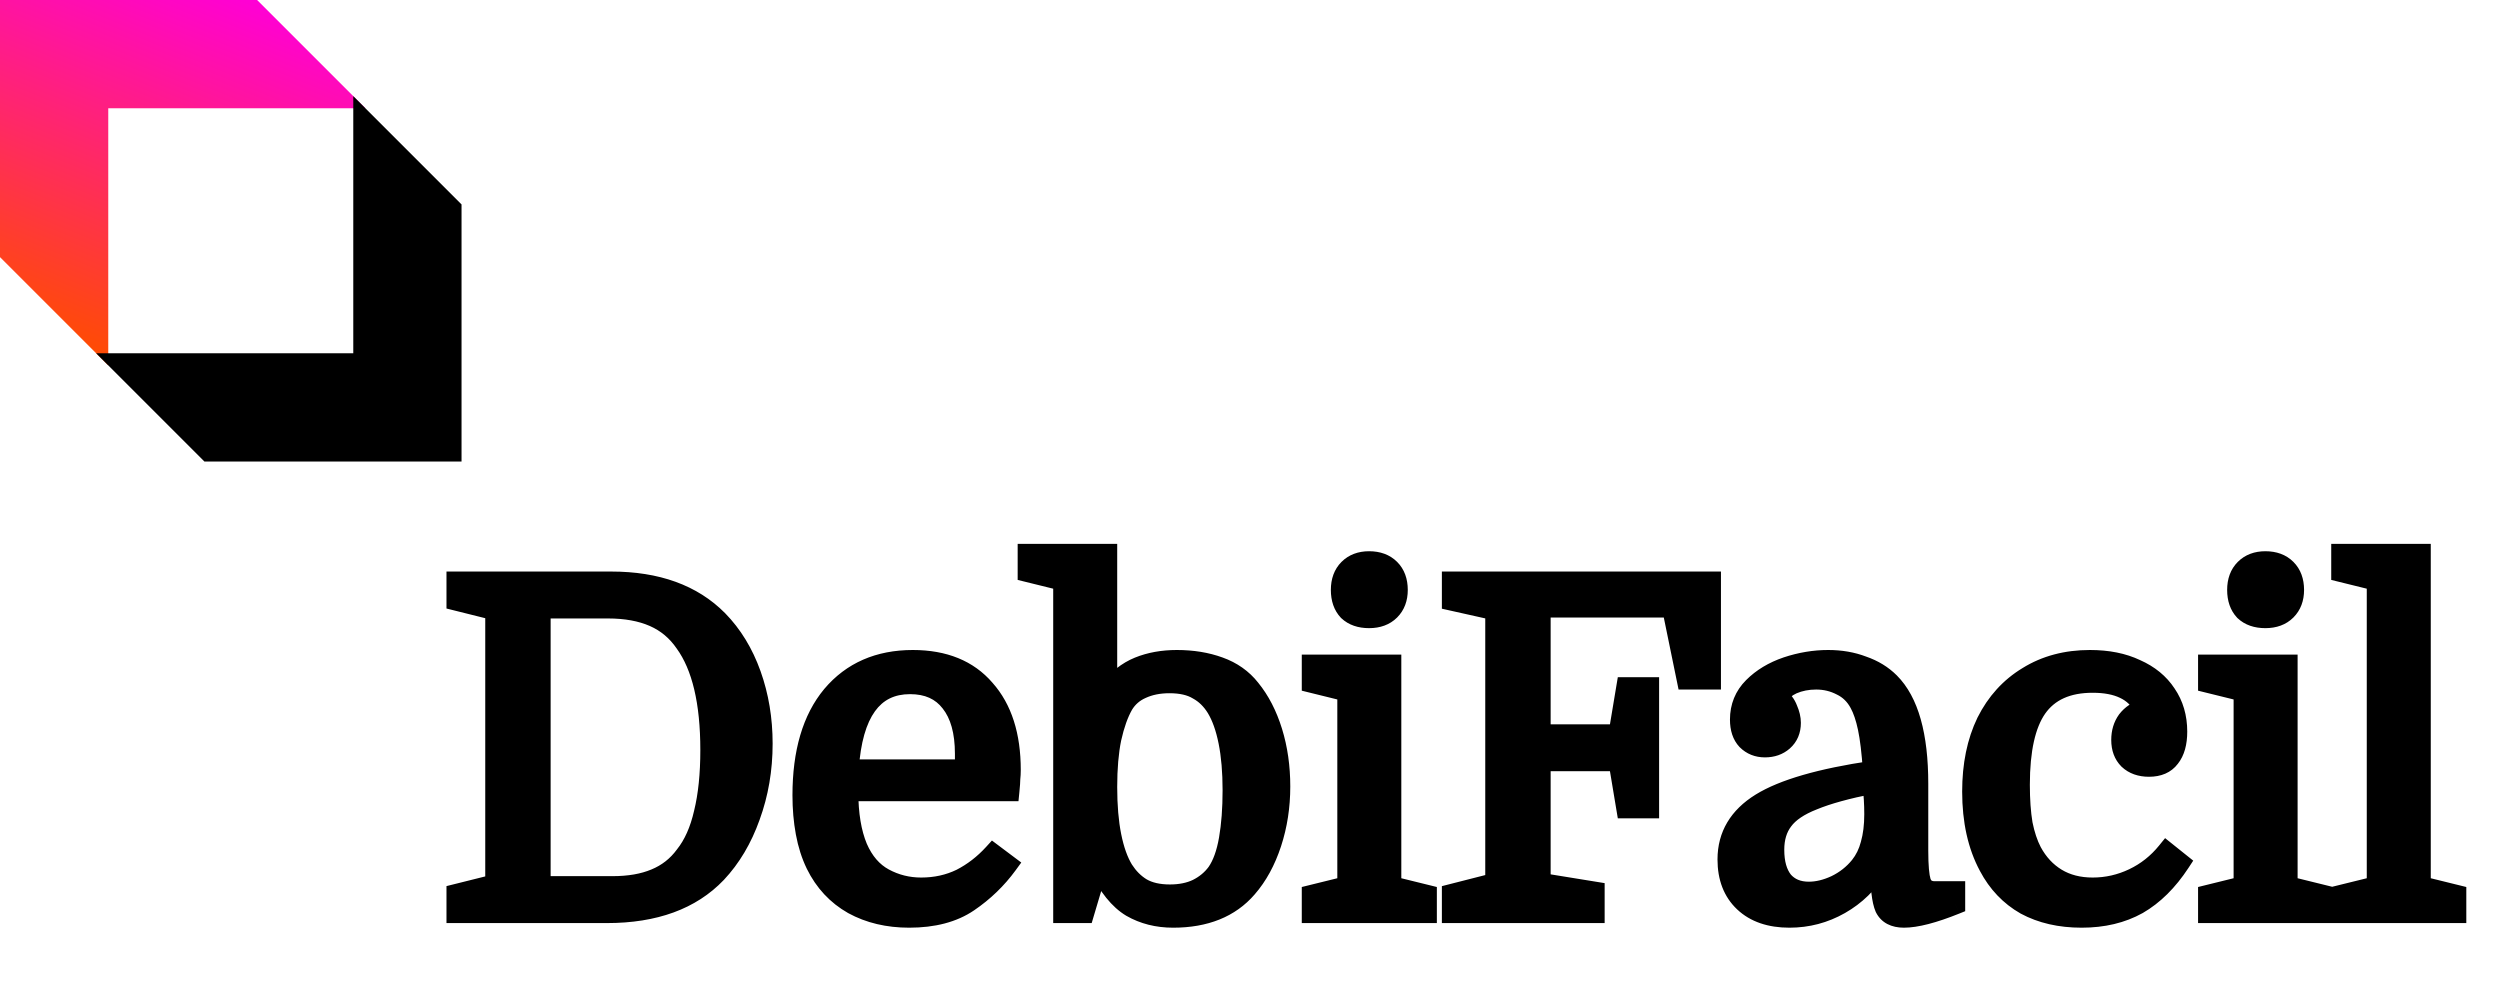 <svg width="260" height="103" viewBox="0 0 260 103" fill="none" xmlns="http://www.w3.org/2000/svg">
<g filter="url(#filter0_d_1_162)">
<path d="M56.266 88.12H63.706C65.434 88.12 66.906 87.864 68.122 87.352C69.37 86.84 70.394 86.04 71.194 84.952C72.09 83.832 72.746 82.36 73.162 80.536C73.61 78.712 73.834 76.536 73.834 74.008C73.834 69.016 72.954 65.304 71.194 62.872C70.362 61.656 69.29 60.76 67.978 60.184C66.666 59.608 65.082 59.32 63.226 59.32H56.266V88.12ZM47.434 56.44H63.562C68.33 56.44 72.042 57.784 74.698 60.472C76.202 62.008 77.354 63.896 78.154 66.136C78.954 68.376 79.354 70.776 79.354 73.336C79.354 76.024 78.922 78.552 78.058 80.92C77.226 83.256 76.058 85.224 74.554 86.824C71.898 89.608 68.09 91 63.13 91H47.434V88.936L51.466 87.928V59.512L47.434 58.504V56.44ZM105.016 78.328H88.264C88.264 80.664 88.584 82.6 89.224 84.136C89.864 85.608 90.776 86.664 91.96 87.304C93.144 87.944 94.424 88.264 95.8 88.264C97.304 88.264 98.68 87.96 99.928 87.352C101.176 86.712 102.296 85.848 103.288 84.76L104.824 85.912C103.704 87.448 102.344 88.76 100.744 89.848C99.144 90.936 97.08 91.48 94.552 91.48C92.344 91.48 90.392 91.016 88.696 90.088C87 89.128 85.704 87.736 84.808 85.912C84.328 84.92 83.976 83.816 83.752 82.6C83.528 81.384 83.416 80.088 83.416 78.712C83.416 74.232 84.44 70.76 86.488 68.296C88.568 65.832 91.384 64.6 94.936 64.6C98.2 64.6 100.712 65.624 102.472 67.672C104.264 69.688 105.16 72.488 105.16 76.072C105.16 76.392 105.144 76.696 105.112 76.984C105.112 77.24 105.08 77.688 105.016 78.328ZM94.648 67.192C90.808 67.192 88.696 70.12 88.312 75.976H100.312V74.392C100.312 72.088 99.816 70.312 98.824 69.064C97.864 67.816 96.472 67.192 94.648 67.192ZM133.189 77.8C133.189 79.88 132.885 81.848 132.277 83.704C131.669 85.56 130.821 87.112 129.733 88.36C127.941 90.44 125.365 91.48 122.005 91.48C120.373 91.48 118.917 91.112 117.637 90.376C116.357 89.608 115.221 88.2 114.229 86.152L112.789 91H110.533V56.44L106.837 55.528V53.56H115.189V67.864C116.149 66.648 117.221 65.8 118.405 65.32C119.589 64.84 120.917 64.6 122.389 64.6C124.021 64.6 125.493 64.84 126.805 65.32C128.149 65.8 129.237 66.568 130.069 67.624C131.061 68.84 131.829 70.328 132.373 72.088C132.917 73.848 133.189 75.752 133.189 77.8ZM115.189 77.848C115.189 79.8 115.333 81.496 115.621 82.936C115.909 84.376 116.325 85.544 116.869 86.44C117.381 87.24 118.005 87.864 118.741 88.312C119.509 88.76 120.485 88.984 121.669 88.984C122.757 88.984 123.701 88.792 124.501 88.408C125.333 87.992 126.005 87.432 126.517 86.728C127.093 85.896 127.509 84.744 127.765 83.272C128.021 81.8 128.149 80.104 128.149 78.184C128.149 76.264 128.005 74.584 127.717 73.144C127.429 71.704 127.013 70.536 126.469 69.64C125.957 68.808 125.317 68.184 124.549 67.768C123.813 67.32 122.837 67.096 121.621 67.096C120.533 67.096 119.573 67.288 118.741 67.672C117.941 68.024 117.317 68.568 116.869 69.304C116.357 70.2 115.941 71.368 115.621 72.808C115.333 74.216 115.189 75.896 115.189 77.848ZM140.081 67.96L136.385 67.048V65.08H144.737V88.12L148.433 89.032V91H136.385V89.032L140.081 88.12V67.96ZM139.409 57.352C139.409 56.424 139.681 55.688 140.225 55.144C140.769 54.6 141.489 54.328 142.385 54.328C143.313 54.328 144.049 54.6 144.593 55.144C145.137 55.688 145.409 56.424 145.409 57.352C145.409 58.248 145.137 58.968 144.593 59.512C144.049 60.056 143.313 60.328 142.385 60.328C141.457 60.328 140.721 60.072 140.177 59.56C139.665 59.016 139.409 58.28 139.409 57.352ZM171.547 80.104H169.099L168.283 75.208H160.267V87.784L165.883 88.696V91H150.955V88.936L155.467 87.784V59.512L150.955 58.504V56.44H177.979V66.712H175.387L173.851 59.224H160.267V72.328H168.283L169.099 67.432H171.547V80.104ZM179.62 85.384C179.62 82.888 180.788 80.92 183.124 79.48C185.46 78.04 189.332 76.92 194.74 76.12C194.612 74.232 194.436 72.76 194.212 71.704C193.988 70.648 193.7 69.8 193.348 69.16C192.9 68.328 192.276 67.72 191.476 67.336C190.676 66.92 189.812 66.712 188.884 66.712C187.988 66.712 187.172 66.872 186.436 67.192C185.732 67.512 185.252 67.944 184.996 68.488C185.444 68.808 185.764 69.224 185.956 69.736C186.18 70.248 186.292 70.728 186.292 71.176C186.292 71.976 186.02 72.616 185.476 73.096C184.964 73.544 184.324 73.768 183.556 73.768C182.788 73.768 182.148 73.512 181.636 73C181.156 72.488 180.916 71.768 180.916 70.84C180.916 69.496 181.38 68.36 182.308 67.432C183.236 66.504 184.404 65.8 185.812 65.32C187.252 64.84 188.692 64.6 190.132 64.6C191.444 64.6 192.644 64.808 193.732 65.224C194.852 65.608 195.796 66.184 196.564 66.952C198.548 68.936 199.54 72.456 199.54 77.512V84.472C199.54 86.04 199.636 87.128 199.828 87.736C200.052 88.344 200.516 88.648 201.22 88.648H203.38V90.088C201.076 91.016 199.284 91.48 198.004 91.48C197.012 91.48 196.34 91.128 195.988 90.424C195.668 89.688 195.508 88.296 195.508 86.248H195.316C194.324 87.88 193.012 89.16 191.38 90.088C189.748 91.016 187.988 91.48 186.1 91.48C184.084 91.48 182.5 90.936 181.348 89.848C180.196 88.76 179.62 87.272 179.62 85.384ZM188.116 88.696C189.012 88.696 189.94 88.472 190.9 88.024C191.892 87.544 192.724 86.888 193.396 86.056C193.908 85.416 194.276 84.664 194.5 83.8C194.756 82.904 194.884 81.864 194.884 80.68C194.884 80.136 194.868 79.608 194.836 79.096C194.804 78.552 194.756 78.04 194.692 77.56C192.1 78.072 190.068 78.632 188.596 79.24C187.124 79.816 186.084 80.52 185.476 81.352C184.868 82.152 184.564 83.16 184.564 84.376C184.564 85.752 184.868 86.824 185.476 87.592C186.116 88.328 186.996 88.696 188.116 88.696ZM217.353 64.6C219.209 64.6 220.809 64.92 222.153 65.56C223.529 66.168 224.585 67.032 225.321 68.152C226.089 69.272 226.473 70.584 226.473 72.088C226.473 73.272 226.217 74.184 225.705 74.824C225.225 75.464 224.489 75.784 223.497 75.784C222.601 75.784 221.881 75.528 221.337 75.016C220.825 74.504 220.569 73.816 220.569 72.952C220.569 72.152 220.777 71.464 221.193 70.888C221.641 70.312 222.233 69.912 222.969 69.688C222.489 68.76 221.801 68.088 220.905 67.672C220.041 67.256 218.953 67.048 217.641 67.048C215.017 67.048 213.097 67.912 211.881 69.64C210.697 71.336 210.105 73.992 210.105 77.608C210.105 79.176 210.201 80.536 210.393 81.688C210.617 82.808 210.937 83.768 211.353 84.568C211.993 85.752 212.841 86.664 213.897 87.304C214.953 87.944 216.201 88.264 217.641 88.264C219.113 88.264 220.521 87.944 221.865 87.304C223.209 86.664 224.361 85.752 225.321 84.568L226.761 85.72C225.481 87.672 224.009 89.128 222.345 90.088C220.681 91.016 218.729 91.48 216.489 91.48C214.249 91.48 212.297 91.032 210.633 90.136C209.001 89.208 207.721 87.864 206.793 86.104C205.641 83.96 205.065 81.368 205.065 78.328C205.065 75.544 205.561 73.128 206.553 71.08C207.577 69.032 209.017 67.448 210.873 66.328C212.729 65.176 214.889 64.6 217.353 64.6ZM233.295 67.96L229.599 67.048V65.08H237.951V88.12L241.647 89.032V91H229.599V89.032L233.295 88.12V67.96ZM232.623 57.352C232.623 56.424 232.895 55.688 233.439 55.144C233.983 54.6 234.703 54.328 235.599 54.328C236.527 54.328 237.263 54.6 237.807 55.144C238.351 55.688 238.623 56.424 238.623 57.352C238.623 58.248 238.351 58.968 237.807 59.512C237.263 60.056 236.527 60.328 235.599 60.328C234.671 60.328 233.935 60.072 233.391 59.56C232.879 59.016 232.623 58.28 232.623 57.352ZM247.144 88.12V56.44L243.448 55.528V53.56H251.8V88.12L255.496 89.032V91H243.448V89.032L247.144 88.12Z" fill="black"/>
<path d="M56.266 88.12H55.266V89.12H56.266V88.12ZM68.122 87.352L67.742 86.427L67.734 86.43L68.122 87.352ZM71.194 84.952L70.413 84.327L70.4 84.343L70.388 84.36L71.194 84.952ZM73.162 80.536L72.191 80.297L72.189 80.305L72.187 80.314L73.162 80.536ZM71.194 62.872L70.369 63.437L70.376 63.448L70.384 63.458L71.194 62.872ZM67.978 60.184L67.576 61.1L67.978 60.184ZM56.266 59.32V58.32H55.266V59.32H56.266ZM47.434 56.44V55.44H46.434V56.44H47.434ZM74.698 60.472L75.412 59.772L75.409 59.769L74.698 60.472ZM78.154 66.136L77.212 66.472L78.154 66.136ZM78.058 80.92L77.118 80.577L77.116 80.585L78.058 80.92ZM74.554 86.824L75.278 87.514L75.283 87.509L74.554 86.824ZM47.434 91H46.434V92H47.434V91ZM47.434 88.936L47.191 87.966L46.434 88.155V88.936H47.434ZM51.466 87.928L51.709 88.898L52.466 88.709V87.928H51.466ZM51.466 59.512H52.466V58.731L51.709 58.542L51.466 59.512ZM47.434 58.504H46.434V59.285L47.191 59.474L47.434 58.504ZM56.266 89.12H63.706V87.12H56.266V89.12ZM63.706 89.12C65.528 89.12 67.14 88.851 68.51 88.274L67.734 86.43C66.672 86.877 65.34 87.12 63.706 87.12V89.12ZM68.502 88.277C69.92 87.695 71.091 86.78 72 85.544L70.388 84.36C69.697 85.3 68.82 85.985 67.742 86.427L68.502 88.277ZM71.975 85.577C72.989 84.309 73.697 82.686 74.137 80.758L72.187 80.314C71.795 82.034 71.191 83.355 70.413 84.327L71.975 85.577ZM74.133 80.775C74.606 78.851 74.834 76.591 74.834 74.008H72.834C72.834 76.481 72.614 78.573 72.191 80.297L74.133 80.775ZM74.834 74.008C74.834 68.932 73.945 64.968 72.004 62.286L70.384 63.458C71.963 65.64 72.834 69.1 72.834 74.008H74.834ZM72.019 62.307C71.085 60.942 69.868 59.922 68.38 59.268L67.576 61.1C68.712 61.598 69.639 62.37 70.369 63.437L72.019 62.307ZM68.38 59.268C66.91 58.623 65.181 58.32 63.226 58.32V60.32C64.983 60.32 66.422 60.593 67.576 61.1L68.38 59.268ZM63.226 58.32H56.266V60.32H63.226V58.32ZM55.266 59.32V88.12H57.266V59.32H55.266ZM47.434 57.44H63.562V55.44H47.434V57.44ZM63.562 57.44C68.136 57.44 71.565 58.724 73.987 61.175L75.409 59.769C72.519 56.844 68.523 55.44 63.562 55.44V57.44ZM73.984 61.172C75.376 62.594 76.456 64.354 77.212 66.472L79.096 65.8C78.252 63.438 77.028 61.422 75.412 59.772L73.984 61.172ZM77.212 66.472C77.971 68.596 78.354 70.882 78.354 73.336H80.354C80.354 70.67 79.937 68.156 79.096 65.8L77.212 66.472ZM78.354 73.336C78.354 75.915 77.94 78.326 77.119 80.577L78.997 81.263C79.904 78.778 80.354 76.133 80.354 73.336H78.354ZM77.116 80.585C76.324 82.807 75.223 84.652 73.825 86.139L75.283 87.509C76.893 85.796 78.128 83.705 79 81.255L77.116 80.585ZM73.831 86.134C71.414 88.667 67.9 90 63.13 90V92C68.28 92 72.382 90.549 75.278 87.514L73.831 86.134ZM63.13 90H47.434V92H63.13V90ZM48.434 91V88.936H46.434V91H48.434ZM47.676 89.906L51.709 88.898L51.224 86.958L47.191 87.966L47.676 89.906ZM52.466 87.928V59.512H50.466V87.928H52.466ZM51.709 58.542L47.676 57.534L47.191 59.474L51.224 60.482L51.709 58.542ZM48.434 58.504V56.44H46.434V58.504H48.434ZM105.016 78.328V79.328H105.921L106.011 78.427L105.016 78.328ZM88.264 78.328V77.328H87.264V78.328H88.264ZM89.224 84.136L88.301 84.521L88.304 84.528L88.307 84.535L89.224 84.136ZM91.96 87.304L91.484 88.184L91.96 87.304ZM99.928 87.352L100.366 88.251L100.375 88.246L100.384 88.242L99.928 87.352ZM103.288 84.76L103.888 83.96L103.161 83.415L102.549 84.086L103.288 84.76ZM104.824 85.912L105.632 86.501L106.213 85.704L105.424 85.112L104.824 85.912ZM100.744 89.848L101.306 90.675L100.744 89.848ZM88.696 90.088L88.203 90.958L88.21 90.962L88.216 90.965L88.696 90.088ZM84.808 85.912L83.908 86.348L83.91 86.353L84.808 85.912ZM83.752 82.6L82.769 82.781L83.752 82.6ZM86.488 68.296L85.724 67.651L85.719 67.657L86.488 68.296ZM102.472 67.672L101.714 68.324L101.719 68.33L101.725 68.336L102.472 67.672ZM105.112 76.984L104.118 76.874L104.112 76.929V76.984H105.112ZM88.312 75.976L87.314 75.911L87.244 76.976H88.312V75.976ZM100.312 75.976V76.976H101.312V75.976H100.312ZM98.824 69.064L98.031 69.674L98.036 69.68L98.041 69.686L98.824 69.064ZM105.016 77.328H88.264V79.328H105.016V77.328ZM87.264 78.328C87.264 80.746 87.594 82.824 88.301 84.521L90.147 83.751C89.574 82.376 89.264 80.582 89.264 78.328H87.264ZM88.307 84.535C89.018 86.171 90.068 87.418 91.484 88.184L92.436 86.424C91.484 85.91 90.71 85.045 90.141 83.737L88.307 84.535ZM91.484 88.184C92.818 88.904 94.262 89.264 95.8 89.264V87.264C94.586 87.264 93.47 86.984 92.436 86.424L91.484 88.184ZM95.8 89.264C97.443 89.264 98.97 88.931 100.366 88.251L99.49 86.453C98.39 86.989 97.165 87.264 95.8 87.264V89.264ZM100.384 88.242C101.744 87.545 102.958 86.606 104.027 85.434L102.549 84.086C101.634 85.09 100.608 85.879 99.472 86.462L100.384 88.242ZM102.688 85.56L104.224 86.712L105.424 85.112L103.888 83.96L102.688 85.56ZM104.016 85.323C102.965 86.764 101.688 87.996 100.182 89.021L101.306 90.675C103 89.523 104.443 88.132 105.632 86.501L104.016 85.323ZM100.182 89.021C98.791 89.966 96.94 90.48 94.552 90.48V92.48C97.22 92.48 99.496 91.906 101.306 90.675L100.182 89.021ZM94.552 90.48C92.488 90.48 90.705 90.047 89.176 89.211L88.216 90.965C90.079 91.985 92.2 92.48 94.552 92.48V90.48ZM89.189 89.218C87.675 88.361 86.517 87.123 85.706 85.471L83.91 86.353C84.891 88.349 86.325 89.895 88.203 90.958L89.189 89.218ZM85.708 85.476C85.272 84.574 84.945 83.557 84.736 82.419L82.769 82.781C83.007 84.075 83.384 85.266 83.908 86.348L85.708 85.476ZM84.736 82.419C84.524 81.269 84.416 80.034 84.416 78.712H82.416C82.416 80.142 82.532 81.499 82.769 82.781L84.736 82.419ZM84.416 78.712C84.416 74.374 85.408 71.16 87.257 68.935L85.719 67.657C83.472 70.36 82.416 74.091 82.416 78.712H84.416ZM87.252 68.941C89.121 66.727 91.645 65.6 94.936 65.6V63.6C91.123 63.6 88.015 64.937 85.724 67.651L87.252 68.941ZM94.936 65.6C97.975 65.6 100.183 66.543 101.714 68.324L103.23 67.02C101.241 64.705 98.425 63.6 94.936 63.6V65.6ZM101.725 68.336C103.307 70.116 104.16 72.651 104.16 76.072H106.16C106.16 72.325 105.221 69.26 103.219 67.008L101.725 68.336ZM104.16 76.072C104.16 76.359 104.146 76.626 104.118 76.874L106.106 77.094C106.142 76.766 106.16 76.425 106.16 76.072H104.16ZM104.112 76.984C104.112 77.184 104.085 77.587 104.021 78.228L106.011 78.427C106.075 77.789 106.112 77.296 106.112 76.984H104.112ZM94.648 66.192C92.431 66.192 90.631 67.059 89.373 68.803C88.158 70.487 87.511 72.901 87.314 75.911L89.31 76.041C89.496 73.195 90.098 71.217 90.995 69.973C91.849 68.788 93.025 68.192 94.648 68.192V66.192ZM88.312 76.976H100.312V74.976H88.312V76.976ZM101.312 75.976V74.392H99.312V75.976H101.312ZM101.312 74.392C101.312 71.96 100.79 69.93 99.607 68.442L98.041 69.686C98.842 70.694 99.312 72.216 99.312 74.392H101.312ZM99.617 68.454C98.436 66.919 96.727 66.192 94.648 66.192V68.192C96.217 68.192 97.292 68.713 98.031 69.674L99.617 68.454ZM132.277 83.704L131.327 83.393L132.277 83.704ZM129.733 88.36L128.98 87.703L128.976 87.707L129.733 88.36ZM117.637 90.376L117.123 91.234L117.131 91.238L117.139 91.243L117.637 90.376ZM114.229 86.152L115.129 85.716L114.005 83.395L113.271 85.867L114.229 86.152ZM112.789 91V92H113.536L113.748 91.285L112.789 91ZM110.533 91H109.533V92H110.533V91ZM110.533 56.44H111.533V55.657L110.773 55.469L110.533 56.44ZM106.837 55.528H105.837V56.311L106.598 56.499L106.837 55.528ZM106.837 53.56V52.56H105.837V53.56H106.837ZM115.189 53.56H116.189V52.56H115.189V53.56ZM115.189 67.864H114.189V70.745L115.974 68.484L115.189 67.864ZM126.805 65.32L126.462 66.259L126.469 66.262L126.805 65.32ZM130.069 67.624L129.284 68.243L129.289 68.249L129.295 68.256L130.069 67.624ZM132.373 72.088L133.329 71.793V71.793L132.373 72.088ZM115.621 82.936L116.602 82.74L115.621 82.936ZM116.869 86.44L116.015 86.959L116.021 86.969L116.027 86.979L116.869 86.44ZM118.741 88.312L118.221 89.166L118.229 89.171L118.238 89.176L118.741 88.312ZM124.501 88.408L124.934 89.309L124.941 89.306L124.949 89.302L124.501 88.408ZM126.517 86.728L127.326 87.316L127.333 87.307L127.34 87.297L126.517 86.728ZM127.765 83.272L128.751 83.443L127.765 83.272ZM127.717 73.144L126.737 73.34L127.717 73.144ZM126.469 69.64L127.324 69.121L127.321 69.116L126.469 69.64ZM124.549 67.768L124.029 68.622L124.051 68.635L124.073 68.647L124.549 67.768ZM118.741 67.672L119.144 68.587L119.152 68.584L119.16 68.58L118.741 67.672ZM116.869 69.304L116.015 68.784L116.008 68.796L116.001 68.808L116.869 69.304ZM115.621 72.808L114.645 72.591L114.643 72.599L114.642 72.608L115.621 72.808ZM132.189 77.8C132.189 79.781 131.9 81.644 131.327 83.393L133.228 84.015C133.871 82.052 134.189 79.979 134.189 77.8H132.189ZM131.327 83.393C130.753 85.144 129.965 86.572 128.98 87.703L130.487 89.017C131.677 87.652 132.585 85.976 133.228 84.015L131.327 83.393ZM128.976 87.707C127.416 89.518 125.145 90.48 122.005 90.48V92.48C125.585 92.48 128.467 91.362 130.491 89.013L128.976 87.707ZM122.005 90.48C120.529 90.48 119.249 90.149 118.136 89.509L117.139 91.243C118.586 92.075 120.217 92.48 122.005 92.48V90.48ZM118.152 89.519C117.105 88.89 116.078 87.674 115.129 85.716L113.329 86.588C114.365 88.725 115.61 90.326 117.123 91.234L118.152 89.519ZM113.271 85.867L111.831 90.715L113.748 91.285L115.188 86.437L113.271 85.867ZM112.789 90H110.533V92H112.789V90ZM111.533 91V56.44H109.533V91H111.533ZM110.773 55.469L107.077 54.557L106.598 56.499L110.294 57.411L110.773 55.469ZM107.837 55.528V53.56H105.837V55.528H107.837ZM106.837 54.56H115.189V52.56H106.837V54.56ZM114.189 53.56V67.864H116.189V53.56H114.189ZM115.974 68.484C116.85 67.375 117.789 66.649 118.781 66.247L118.03 64.393C116.654 64.951 115.449 65.921 114.404 67.244L115.974 68.484ZM118.781 66.247C119.829 65.822 121.027 65.6 122.389 65.6V63.6C120.808 63.6 119.35 63.858 118.03 64.393L118.781 66.247ZM122.389 65.6C123.923 65.6 125.277 65.826 126.462 66.259L127.149 64.381C125.71 63.855 124.119 63.6 122.389 63.6V65.6ZM126.469 66.262C127.647 66.683 128.576 67.344 129.284 68.243L130.855 67.005C129.899 65.792 128.651 64.917 127.142 64.378L126.469 66.262ZM129.295 68.256C130.192 69.357 130.905 70.725 131.418 72.383L133.329 71.793C132.753 69.931 131.93 68.323 130.844 66.992L129.295 68.256ZM131.418 72.383C131.929 74.038 132.189 75.841 132.189 77.8H134.189C134.189 75.663 133.905 73.658 133.329 71.793L131.418 72.383ZM114.189 77.848C114.189 79.846 114.336 81.611 114.641 83.132L116.602 82.74C116.33 81.382 116.189 79.754 116.189 77.848H114.189ZM114.641 83.132C114.943 84.644 115.391 85.932 116.015 86.959L117.724 85.921C117.259 85.156 116.876 84.108 116.602 82.74L114.641 83.132ZM116.027 86.979C116.613 87.894 117.343 88.631 118.221 89.166L119.261 87.458C118.668 87.097 118.15 86.586 117.712 85.901L116.027 86.979ZM118.238 89.176C119.201 89.738 120.365 89.984 121.669 89.984V87.984C120.606 87.984 119.818 87.782 119.245 87.448L118.238 89.176ZM121.669 89.984C122.874 89.984 123.972 89.771 124.934 89.309L124.069 87.507C123.431 87.813 122.641 87.984 121.669 87.984V89.984ZM124.949 89.302C125.914 88.82 126.713 88.159 127.326 87.316L125.709 86.14C125.297 86.705 124.753 87.164 124.054 87.514L124.949 89.302ZM127.34 87.297C128.028 86.303 128.481 84.996 128.751 83.443L126.78 83.101C126.538 84.492 126.159 85.489 125.695 86.159L127.34 87.297ZM128.751 83.443C129.019 81.901 129.149 80.146 129.149 78.184H127.149C127.149 80.062 127.024 81.699 126.78 83.101L128.751 83.443ZM129.149 78.184C129.149 76.217 129.002 74.469 128.698 72.948L126.737 73.34C127.009 74.699 127.149 76.311 127.149 78.184H129.149ZM128.698 72.948C128.396 71.436 127.947 70.148 127.324 69.121L125.615 70.159C126.079 70.924 126.463 71.972 126.737 73.34L128.698 72.948ZM127.321 69.116C126.728 68.153 125.965 67.398 125.026 66.889L124.073 68.647C124.669 68.97 125.186 69.463 125.618 70.164L127.321 69.116ZM125.069 66.914C124.125 66.339 122.949 66.096 121.621 66.096V68.096C122.726 68.096 123.502 68.301 124.029 68.622L125.069 66.914ZM121.621 66.096C120.415 66.096 119.308 66.309 118.322 66.764L119.16 68.58C119.839 68.267 120.651 68.096 121.621 68.096V66.096ZM118.339 66.757C117.354 67.19 116.571 67.871 116.015 68.784L117.724 69.824C118.063 69.266 118.529 68.858 119.144 68.587L118.339 66.757ZM116.001 68.808C115.423 69.82 114.978 71.091 114.645 72.591L116.598 73.025C116.904 71.645 117.292 70.581 117.738 69.8L116.001 68.808ZM114.642 72.608C114.336 74.1 114.189 75.851 114.189 77.848H116.189C116.189 75.941 116.33 74.332 116.601 73.008L114.642 72.608ZM140.081 67.96H141.081V67.177L140.321 66.989L140.081 67.96ZM136.385 67.048H135.385V67.831L136.146 68.019L136.385 67.048ZM136.385 65.08V64.08H135.385V65.08H136.385ZM144.737 65.08H145.737V64.08H144.737V65.08ZM144.737 88.12H143.737V88.903L144.498 89.091L144.737 88.12ZM148.433 89.032H149.433V88.249L148.673 88.061L148.433 89.032ZM148.433 91V92H149.433V91H148.433ZM136.385 91H135.385V92H136.385V91ZM136.385 89.032L136.146 88.061L135.385 88.249V89.032H136.385ZM140.081 88.12L140.321 89.091L141.081 88.903V88.12H140.081ZM144.593 55.144L145.301 54.437V54.437L144.593 55.144ZM144.593 59.512L145.301 60.219V60.219L144.593 59.512ZM140.177 59.56L139.449 60.245L139.47 60.267L139.492 60.288L140.177 59.56ZM140.321 66.989L136.625 66.077L136.146 68.019L139.842 68.931L140.321 66.989ZM137.385 67.048V65.08H135.385V67.048H137.385ZM136.385 66.08H144.737V64.08H136.385V66.08ZM143.737 65.08V88.12H145.737V65.08H143.737ZM144.498 89.091L148.194 90.003L148.673 88.061L144.977 87.149L144.498 89.091ZM147.433 89.032V91H149.433V89.032H147.433ZM148.433 90H136.385V92H148.433V90ZM137.385 91V89.032H135.385V91H137.385ZM136.625 90.003L140.321 89.091L139.842 87.149L136.146 88.061L136.625 90.003ZM141.081 88.12V67.96H139.081V88.12H141.081ZM140.409 57.352C140.409 56.631 140.614 56.17 140.933 55.851L139.518 54.437C138.749 55.206 138.409 56.217 138.409 57.352H140.409ZM140.933 55.851C141.258 55.526 141.708 55.328 142.385 55.328V53.328C141.271 53.328 140.281 53.674 139.518 54.437L140.933 55.851ZM142.385 55.328C143.107 55.328 143.568 55.532 143.886 55.851L145.301 54.437C144.531 53.668 143.52 53.328 142.385 53.328V55.328ZM143.886 55.851C144.205 56.17 144.409 56.631 144.409 57.352H146.409C146.409 56.217 146.07 55.206 145.301 54.437L143.886 55.851ZM144.409 57.352C144.409 58.03 144.212 58.479 143.886 58.805L145.301 60.219C146.063 59.457 146.409 58.466 146.409 57.352H144.409ZM143.886 58.805C143.568 59.124 143.107 59.328 142.385 59.328V61.328C143.52 61.328 144.531 60.988 145.301 60.219L143.886 58.805ZM142.385 59.328C141.648 59.328 141.179 59.129 140.863 58.832L139.492 60.288C140.264 61.015 141.267 61.328 142.385 61.328V59.328ZM140.906 58.875C140.608 58.558 140.409 58.09 140.409 57.352H138.409C138.409 58.47 138.723 59.474 139.449 60.245L140.906 58.875ZM171.547 80.104V81.104H172.547V80.104H171.547ZM169.099 80.104L168.112 80.268L168.252 81.104H169.099V80.104ZM168.283 75.208L169.269 75.044L169.13 74.208H168.283V75.208ZM160.267 75.208V74.208H159.267V75.208H160.267ZM160.267 87.784H159.267V88.635L160.106 88.771L160.267 87.784ZM165.883 88.696H166.883V87.845L166.043 87.709L165.883 88.696ZM165.883 91V92H166.883V91H165.883ZM150.955 91H149.955V92H150.955V91ZM150.955 88.936L150.707 87.967L149.955 88.159V88.936H150.955ZM155.467 87.784L155.714 88.753L156.467 88.561V87.784H155.467ZM155.467 59.512H156.467V58.711L155.685 58.536L155.467 59.512ZM150.955 58.504H149.955V59.305L150.737 59.48L150.955 58.504ZM150.955 56.44V55.44H149.955V56.44H150.955ZM177.979 56.44H178.979V55.44H177.979V56.44ZM177.979 66.712V67.712H178.979V66.712H177.979ZM175.387 66.712L174.407 66.913L174.571 67.712H175.387V66.712ZM173.851 59.224L174.83 59.023L174.666 58.224H173.851V59.224ZM160.267 59.224V58.224H159.267V59.224H160.267ZM160.267 72.328H159.267V73.328H160.267V72.328ZM168.283 72.328V73.328H169.13L169.269 72.492L168.283 72.328ZM169.099 67.432V66.432H168.252L168.112 67.268L169.099 67.432ZM171.547 67.432H172.547V66.432H171.547V67.432ZM171.547 79.104H169.099V81.104H171.547V79.104ZM170.085 79.94L169.269 75.044L167.296 75.372L168.112 80.268L170.085 79.94ZM168.283 74.208H160.267V76.208H168.283V74.208ZM159.267 75.208V87.784H161.267V75.208H159.267ZM160.106 88.771L165.722 89.683L166.043 87.709L160.427 86.797L160.106 88.771ZM164.883 88.696V91H166.883V88.696H164.883ZM165.883 90H150.955V92H165.883V90ZM151.955 91V88.936H149.955V91H151.955ZM151.202 89.905L155.714 88.753L155.219 86.815L150.707 87.967L151.202 89.905ZM156.467 87.784V59.512H154.467V87.784H156.467ZM155.685 58.536L151.173 57.528L150.737 59.48L155.249 60.488L155.685 58.536ZM151.955 58.504V56.44H149.955V58.504H151.955ZM150.955 57.44H177.979V55.44H150.955V57.44ZM176.979 56.44V66.712H178.979V56.44H176.979ZM177.979 65.712H175.387V67.712H177.979V65.712ZM176.366 66.511L174.83 59.023L172.871 59.425L174.407 66.913L176.366 66.511ZM173.851 58.224H160.267V60.224H173.851V58.224ZM159.267 59.224V72.328H161.267V59.224H159.267ZM160.267 73.328H168.283V71.328H160.267V73.328ZM169.269 72.492L170.085 67.596L168.112 67.268L167.296 72.164L169.269 72.492ZM169.099 68.432H171.547V66.432H169.099V68.432ZM170.547 67.432V80.104H172.547V67.432H170.547ZM183.124 79.48L183.648 80.331L183.124 79.48ZM194.74 76.12L194.886 77.109L195.8 76.974L195.737 76.052L194.74 76.12ZM194.212 71.704L193.233 71.912L194.212 71.704ZM193.348 69.16L192.467 69.634L192.471 69.642L193.348 69.16ZM191.476 67.336L191.014 68.223L191.028 68.231L191.043 68.237L191.476 67.336ZM186.436 67.192L186.037 66.275L186.029 66.278L186.022 66.282L186.436 67.192ZM184.996 68.488L184.091 68.062L183.736 68.817L184.414 69.302L184.996 68.488ZM185.956 69.736L185.019 70.087L185.029 70.112L185.039 70.137L185.956 69.736ZM185.476 73.096L186.134 73.849L186.137 73.846L185.476 73.096ZM181.636 73L180.906 73.684L180.917 73.696L180.929 73.707L181.636 73ZM185.812 65.32L185.495 64.371L185.489 64.374L185.812 65.32ZM193.732 65.224L193.374 66.158L193.391 66.164L193.407 66.17L193.732 65.224ZM196.564 66.952L197.271 66.245V66.245L196.564 66.952ZM199.828 87.736L198.874 88.037L198.881 88.06L198.889 88.082L199.828 87.736ZM203.38 88.648H204.38V87.648H203.38V88.648ZM203.38 90.088L203.753 91.016L204.38 90.763V90.088H203.38ZM195.988 90.424L195.071 90.823L195.081 90.847L195.093 90.871L195.988 90.424ZM195.508 86.248H196.508V85.248H195.508V86.248ZM195.316 86.248V85.248H194.753L194.461 85.729L195.316 86.248ZM191.38 90.088L191.874 90.957L191.38 90.088ZM181.348 89.848L180.661 90.575L181.348 89.848ZM190.9 88.024L191.323 88.93L191.335 88.924L190.9 88.024ZM193.396 86.056L194.174 86.684L194.176 86.681L193.396 86.056ZM194.5 83.8L193.538 83.525L193.535 83.537L193.532 83.549L194.5 83.8ZM194.836 79.096L193.837 79.155L193.838 79.158L194.836 79.096ZM194.692 77.56L195.683 77.428L195.542 76.373L194.498 76.579L194.692 77.56ZM188.596 79.24L188.96 80.171L188.969 80.168L188.977 80.164L188.596 79.24ZM185.476 81.352L186.272 81.957L186.277 81.95L186.283 81.942L185.476 81.352ZM185.476 87.592L184.692 88.213L184.706 88.231L184.721 88.248L185.476 87.592ZM180.62 85.384C180.62 83.274 181.573 81.611 183.648 80.331L182.599 78.629C180.003 80.229 178.62 82.502 178.62 85.384H180.62ZM183.648 80.331C185.803 79.003 189.505 77.905 194.886 77.109L194.593 75.131C189.158 75.935 185.116 77.077 182.599 78.629L183.648 80.331ZM195.737 76.052C195.608 74.147 195.428 72.62 195.19 71.496L193.233 71.912C193.443 72.9 193.615 74.317 193.742 76.188L195.737 76.052ZM195.19 71.496C194.954 70.386 194.64 69.434 194.224 68.678L192.471 69.642C192.759 70.165 193.021 70.91 193.233 71.912L195.19 71.496ZM194.228 68.686C193.687 67.68 192.912 66.916 191.908 66.434L191.043 68.237C191.639 68.524 192.113 68.975 192.467 69.634L194.228 68.686ZM191.937 66.449C190.99 65.957 189.967 65.712 188.884 65.712V67.712C189.656 67.712 190.361 67.883 191.014 68.223L191.937 66.449ZM188.884 65.712C187.866 65.712 186.913 65.894 186.037 66.275L186.834 68.109C187.431 67.85 188.109 67.712 188.884 67.712V65.712ZM186.022 66.282C185.165 66.671 184.474 67.248 184.091 68.062L185.9 68.914C186.029 68.64 186.298 68.353 186.849 68.102L186.022 66.282ZM184.414 69.302C184.702 69.507 184.898 69.763 185.019 70.087L186.892 69.385C186.63 68.686 186.185 68.109 185.577 67.674L184.414 69.302ZM185.039 70.137C185.221 70.553 185.292 70.896 185.292 71.176H187.292C187.292 70.56 187.138 69.943 186.872 69.335L185.039 70.137ZM185.292 71.176C185.292 71.722 185.119 72.077 184.814 72.346L186.137 73.846C186.92 73.155 187.292 72.23 187.292 71.176H185.292ZM184.817 72.343C184.511 72.611 184.115 72.768 183.556 72.768V74.768C184.532 74.768 185.416 74.477 186.134 73.849L184.817 72.343ZM183.556 72.768C183.035 72.768 182.655 72.605 182.343 72.293L180.929 73.707C181.64 74.419 182.54 74.768 183.556 74.768V72.768ZM182.365 72.316C182.109 72.043 181.916 71.598 181.916 70.84H179.916C179.916 71.938 180.202 72.933 180.906 73.684L182.365 72.316ZM181.916 70.84C181.916 69.754 182.279 68.875 183.015 68.139L181.601 66.725C180.48 67.845 179.916 69.238 179.916 70.84H181.916ZM183.015 68.139C183.821 67.333 184.852 66.704 186.134 66.266L185.489 64.374C183.956 64.896 182.65 65.675 181.601 66.725L183.015 68.139ZM186.128 66.269C187.471 65.821 188.805 65.6 190.132 65.6V63.6C188.578 63.6 187.032 63.859 185.495 64.371L186.128 66.269ZM190.132 65.6C191.337 65.6 192.414 65.791 193.374 66.158L194.089 64.29C192.873 63.825 191.55 63.6 190.132 63.6V65.6ZM193.407 66.17C194.396 66.509 195.206 67.008 195.857 67.659L197.271 66.245C196.386 65.36 195.307 64.707 194.056 64.278L193.407 66.17ZM195.857 67.659C197.55 69.353 198.54 72.527 198.54 77.512H200.54C200.54 72.385 199.545 68.519 197.271 66.245L195.857 67.659ZM198.54 77.512V84.472H200.54V77.512H198.54ZM198.54 84.472C198.54 86.036 198.63 87.266 198.874 88.037L200.781 87.435C200.641 86.99 200.54 86.044 200.54 84.472H198.54ZM198.889 88.082C199.062 88.552 199.355 88.968 199.796 89.257C200.229 89.54 200.725 89.648 201.22 89.648V87.648C201.01 87.648 200.922 87.603 200.892 87.584C200.868 87.568 200.817 87.528 200.766 87.39L198.889 88.082ZM201.22 89.648H203.38V87.648H201.22V89.648ZM202.38 88.648V90.088H204.38V88.648H202.38ZM203.006 89.16C200.73 90.077 199.085 90.48 198.004 90.48V92.48C199.482 92.48 201.421 91.955 203.753 91.016L203.006 89.16ZM198.004 90.48C197.273 90.48 197.018 90.248 196.882 89.977L195.093 90.871C195.661 92.008 196.751 92.48 198.004 92.48V90.48ZM196.905 90.025C196.803 89.791 196.697 89.373 196.621 88.714C196.547 88.069 196.508 87.249 196.508 86.248H194.508C194.508 87.294 194.548 88.195 194.634 88.942C194.718 89.675 194.852 90.321 195.071 90.823L196.905 90.025ZM195.508 85.248H195.316V87.248H195.508V85.248ZM194.461 85.729C193.556 87.218 192.367 88.376 190.885 89.219L191.874 90.957C193.656 89.944 195.091 88.542 196.17 86.767L194.461 85.729ZM190.885 89.219C189.405 90.061 187.815 90.48 186.1 90.48V92.48C188.16 92.48 190.09 91.972 191.874 90.957L190.885 89.219ZM186.1 90.48C184.267 90.48 182.954 89.99 182.034 89.121L180.661 90.575C182.045 91.882 183.901 92.48 186.1 92.48V90.48ZM182.034 89.121C181.12 88.258 180.62 87.054 180.62 85.384H178.62C178.62 87.49 179.271 89.262 180.661 90.575L182.034 89.121ZM188.116 89.696C189.182 89.696 190.254 89.429 191.323 88.93L190.477 87.118C189.625 87.515 188.841 87.696 188.116 87.696V89.696ZM191.335 88.924C192.456 88.382 193.406 87.635 194.174 86.684L192.618 85.428C192.041 86.141 191.327 86.706 190.464 87.124L191.335 88.924ZM194.176 86.681C194.784 85.921 195.211 85.039 195.468 84.051L193.532 83.549C193.34 84.289 193.031 84.911 192.615 85.431L194.176 86.681ZM195.461 84.075C195.748 83.069 195.884 81.933 195.884 80.68H193.884C193.884 81.795 193.763 82.739 193.538 83.525L195.461 84.075ZM195.884 80.68C195.884 80.116 195.867 79.568 195.834 79.034L193.838 79.158C193.868 79.648 193.884 80.156 193.884 80.68H195.884ZM195.834 79.037C195.801 78.472 195.75 77.935 195.683 77.428L193.7 77.692C193.761 78.145 193.807 78.632 193.837 79.155L195.834 79.037ZM194.498 76.579C191.878 77.097 189.773 77.672 188.214 78.316L188.977 80.164C190.362 79.592 192.322 79.047 194.885 78.541L194.498 76.579ZM188.231 78.309C186.67 78.92 185.433 79.715 184.668 80.762L186.283 81.942C186.734 81.325 187.578 80.712 188.96 80.171L188.231 78.309ZM184.679 80.747C183.913 81.755 183.564 82.989 183.564 84.376H185.564C185.564 83.331 185.822 82.549 186.272 81.957L184.679 80.747ZM183.564 84.376C183.564 85.888 183.897 87.209 184.692 88.213L186.26 86.971C185.838 86.439 185.564 85.616 185.564 84.376H183.564ZM184.721 88.248C185.58 89.236 186.754 89.696 188.116 89.696V87.696C187.237 87.696 186.651 87.42 186.23 86.936L184.721 88.248ZM222.153 65.56L221.723 66.463L221.736 66.469L221.749 66.475L222.153 65.56ZM225.321 68.152L224.485 68.701L224.491 68.709L224.496 68.718L225.321 68.152ZM225.705 74.824L224.924 74.199L224.914 74.212L224.905 74.224L225.705 74.824ZM221.337 75.016L220.63 75.723L220.64 75.734L220.652 75.744L221.337 75.016ZM221.193 70.888L220.404 70.274L220.393 70.288L220.382 70.302L221.193 70.888ZM222.969 69.688L223.26 70.645L224.409 70.295L223.857 69.229L222.969 69.688ZM220.905 67.672L220.471 68.573L220.484 68.579L220.905 67.672ZM211.881 69.64L211.063 69.064L211.061 69.068L211.881 69.64ZM210.393 81.688L209.406 81.852L209.409 81.868L209.412 81.884L210.393 81.688ZM211.353 84.568L210.466 85.029L210.469 85.037L210.473 85.043L211.353 84.568ZM213.897 87.304L213.379 88.159L213.897 87.304ZM221.865 87.304L222.295 88.207L221.865 87.304ZM225.321 84.568L225.946 83.787L225.17 83.166L224.544 83.938L225.321 84.568ZM226.761 85.72L227.597 86.268L228.096 85.507L227.386 84.939L226.761 85.72ZM222.345 90.088L222.832 90.961L222.838 90.958L222.845 90.954L222.345 90.088ZM210.633 90.136L210.139 91.005L210.149 91.011L210.159 91.016L210.633 90.136ZM206.793 86.104L207.677 85.638L207.674 85.631L206.793 86.104ZM206.553 71.08L205.658 70.633L205.653 70.644L206.553 71.08ZM210.873 66.328L211.39 67.184L211.4 67.178L210.873 66.328ZM217.353 65.6C219.096 65.6 220.542 65.901 221.723 66.463L222.583 64.657C221.076 63.939 219.322 63.6 217.353 63.6V65.6ZM221.749 66.475C222.971 67.015 223.867 67.761 224.485 68.701L226.157 67.603C225.302 66.303 224.087 65.321 222.557 64.645L221.749 66.475ZM224.496 68.718C225.138 69.653 225.473 70.763 225.473 72.088H227.473C227.473 70.405 227.04 68.891 226.146 67.587L224.496 68.718ZM225.473 72.088C225.473 73.143 225.243 73.8 224.924 74.199L226.486 75.449C227.191 74.567 227.473 73.401 227.473 72.088H225.473ZM224.905 74.224C224.659 74.552 224.258 74.784 223.497 74.784V76.784C224.72 76.784 225.791 76.376 226.505 75.424L224.905 74.224ZM223.497 74.784C222.802 74.784 222.345 74.591 222.022 74.288L220.652 75.744C221.417 76.465 222.4 76.784 223.497 76.784V74.784ZM222.044 74.309C221.755 74.02 221.569 73.606 221.569 72.952H219.569C219.569 74.026 219.895 74.988 220.63 75.723L222.044 74.309ZM221.569 72.952C221.569 72.335 221.726 71.858 222.004 71.474L220.382 70.302C219.828 71.07 219.569 71.969 219.569 72.952H221.569ZM221.982 71.502C222.296 71.098 222.71 70.812 223.26 70.645L222.678 68.731C221.756 69.012 220.985 69.526 220.404 70.274L221.982 71.502ZM223.857 69.229C223.282 68.116 222.435 67.28 221.326 66.765L220.484 68.579C221.167 68.896 221.696 69.404 222.081 70.147L223.857 69.229ZM221.339 66.771C220.299 66.27 219.051 66.048 217.641 66.048V68.048C218.855 68.048 219.783 68.242 220.471 68.573L221.339 66.771ZM217.641 66.048C214.78 66.048 212.512 67.005 211.063 69.064L212.699 70.216C213.682 68.819 215.254 68.048 217.641 68.048V66.048ZM211.061 69.068C209.701 71.016 209.105 73.923 209.105 77.608H211.105C211.105 74.061 211.693 71.656 212.701 70.212L211.061 69.068ZM209.105 77.608C209.105 79.214 209.203 80.631 209.406 81.852L211.379 81.524C211.199 80.441 211.105 79.138 211.105 77.608H209.105ZM209.412 81.884C209.65 83.073 209.996 84.127 210.466 85.029L212.24 84.107C211.877 83.409 211.584 82.543 211.373 81.492L209.412 81.884ZM210.473 85.043C211.19 86.369 212.157 87.419 213.379 88.159L214.415 86.449C213.525 85.909 212.796 85.135 212.233 84.093L210.473 85.043ZM213.379 88.159C214.615 88.909 216.049 89.264 217.641 89.264V87.264C216.353 87.264 215.29 86.979 214.415 86.449L213.379 88.159ZM217.641 89.264C219.263 89.264 220.818 88.91 222.295 88.207L221.435 86.401C220.224 86.978 218.962 87.264 217.641 87.264V89.264ZM222.295 88.207C223.777 87.501 225.046 86.495 226.098 85.198L224.544 83.938C223.676 85.009 222.641 85.827 221.435 86.401L222.295 88.207ZM224.696 85.349L226.136 86.501L227.386 84.939L225.946 83.787L224.696 85.349ZM225.925 85.172C224.712 87.021 223.348 88.355 221.845 89.222L222.845 90.954C224.67 89.901 226.25 88.323 227.597 86.268L225.925 85.172ZM221.858 89.215C220.367 90.046 218.588 90.48 216.489 90.48V92.48C218.869 92.48 220.995 91.986 222.832 90.961L221.858 89.215ZM216.489 90.48C214.384 90.48 212.6 90.06 211.107 89.255L210.159 91.016C211.993 92.004 214.114 92.48 216.489 92.48V90.48ZM211.127 89.267C209.671 88.439 208.522 87.239 207.677 85.638L205.908 86.57C206.92 88.489 208.331 89.977 210.139 91.005L211.127 89.267ZM207.674 85.631C206.617 83.664 206.065 81.243 206.065 78.328H204.065C204.065 81.493 204.665 84.256 205.912 86.577L207.674 85.631ZM206.065 78.328C206.065 75.662 206.54 73.401 207.453 71.516L205.653 70.644C204.582 72.855 204.065 75.426 204.065 78.328H206.065ZM207.447 71.527C208.392 69.639 209.705 68.201 211.39 67.184L210.356 65.472C208.329 66.695 206.762 68.425 205.658 70.633L207.447 71.527ZM211.4 67.178C213.078 66.136 215.051 65.6 217.353 65.6V63.6C214.727 63.6 212.379 64.216 210.346 65.478L211.4 67.178ZM233.295 67.96H234.295V67.177L233.535 66.989L233.295 67.96ZM229.599 67.048H228.599V67.831L229.36 68.019L229.599 67.048ZM229.599 65.08V64.08H228.599V65.08H229.599ZM237.951 65.08H238.951V64.08H237.951V65.08ZM237.951 88.12H236.951V88.903L237.712 89.091L237.951 88.12ZM241.647 89.032H242.647V88.249L241.887 88.061L241.647 89.032ZM241.647 91V92H242.647V91H241.647ZM229.599 91H228.599V92H229.599V91ZM229.599 89.032L229.36 88.061L228.599 88.249V89.032H229.599ZM233.295 88.12L233.535 89.091L234.295 88.903V88.12H233.295ZM237.807 55.144L238.514 54.437V54.437L237.807 55.144ZM237.807 59.512L238.514 60.219V60.219L237.807 59.512ZM233.391 59.56L232.663 60.245L232.684 60.267L232.706 60.288L233.391 59.56ZM233.535 66.989L229.839 66.077L229.36 68.019L233.056 68.931L233.535 66.989ZM230.599 67.048V65.08H228.599V67.048H230.599ZM229.599 66.08H237.951V64.08H229.599V66.08ZM236.951 65.08V88.12H238.951V65.08H236.951ZM237.712 89.091L241.408 90.003L241.887 88.061L238.191 87.149L237.712 89.091ZM240.647 89.032V91H242.647V89.032H240.647ZM241.647 90H229.599V92H241.647V90ZM230.599 91V89.032H228.599V91H230.599ZM229.839 90.003L233.535 89.091L233.056 87.149L229.36 88.061L229.839 90.003ZM234.295 88.12V67.96H232.295V88.12H234.295ZM233.623 57.352C233.623 56.631 233.828 56.17 234.146 55.851L232.732 54.437C231.963 55.206 231.623 56.217 231.623 57.352H233.623ZM234.146 55.851C234.472 55.526 234.921 55.328 235.599 55.328V53.328C234.485 53.328 233.495 53.674 232.732 54.437L234.146 55.851ZM235.599 55.328C236.32 55.328 236.781 55.532 237.1 55.851L238.514 54.437C237.745 53.668 236.734 53.328 235.599 53.328V55.328ZM237.1 55.851C237.419 56.17 237.623 56.631 237.623 57.352H239.623C239.623 56.217 239.284 55.206 238.514 54.437L237.1 55.851ZM237.623 57.352C237.623 58.03 237.426 58.479 237.1 58.805L238.514 60.219C239.277 59.457 239.623 58.466 239.623 57.352H237.623ZM237.1 58.805C236.781 59.124 236.32 59.328 235.599 59.328V61.328C236.734 61.328 237.745 60.988 238.514 60.219L237.1 58.805ZM235.599 59.328C234.861 59.328 234.393 59.129 234.077 58.832L232.706 60.288C233.478 61.015 234.481 61.328 235.599 61.328V59.328ZM234.119 58.875C233.822 58.558 233.623 58.09 233.623 57.352H231.623C231.623 58.47 231.937 59.474 232.663 60.245L234.119 58.875ZM247.144 88.12L247.384 89.091L248.144 88.903V88.12H247.144ZM247.144 56.44H248.144V55.657L247.384 55.469L247.144 56.44ZM243.448 55.528H242.448V56.311L243.209 56.499L243.448 55.528ZM243.448 53.56V52.56H242.448V53.56H243.448ZM251.8 53.56H252.8V52.56H251.8V53.56ZM251.8 88.12H250.8V88.903L251.561 89.091L251.8 88.12ZM255.496 89.032H256.496V88.249L255.736 88.061L255.496 89.032ZM255.496 91V92H256.496V91H255.496ZM243.448 91H242.448V92H243.448V91ZM243.448 89.032L243.209 88.061L242.448 88.249V89.032H243.448ZM248.144 88.12V56.44H246.144V88.12H248.144ZM247.384 55.469L243.688 54.557L243.209 56.499L246.905 57.411L247.384 55.469ZM244.448 55.528V53.56H242.448V55.528H244.448ZM243.448 54.56H251.8V52.56H243.448V54.56ZM250.8 53.56V88.12H252.8V53.56H250.8ZM251.561 89.091L255.257 90.003L255.736 88.061L252.04 87.149L251.561 89.091ZM254.496 89.032V91H256.496V89.032H254.496ZM255.496 90H243.448V92H255.496V90ZM244.448 91V89.032H242.448V91H244.448ZM243.688 90.003L247.384 89.091L246.905 87.149L243.209 88.061L243.688 90.003Z" fill="black"/>
</g>
<path fill-rule="evenodd" clip-rule="evenodd" d="M11.259 11.259V38L-1.14441e-05 26.741V0H0H26.741L38 11.259L11.259 11.259Z" fill="url(#paint0_linear_1_162)"/>
<path fill-rule="evenodd" clip-rule="evenodd" d="M36.741 36.741L36.741 10L48 21.259V48H48H21.259L10 36.741L36.741 36.741Z" fill="black"/>
<defs>
<filter id="filter0_d_1_162" x="43.434" y="53.56" width="216.062" height="45.92" filterUnits="userSpaceOnUse" color-interpolation-filters="sRGB">
<feFlood flood-opacity="0" result="BackgroundImageFix"/>
<feColorMatrix in="SourceAlpha" type="matrix" values="0 0 0 0 0 0 0 0 0 0 0 0 0 0 0 0 0 0 127 0" result="hardAlpha"/>
<feOffset dy="4"/>
<feGaussianBlur stdDeviation="2"/>
<feComposite in2="hardAlpha" operator="out"/>
<feColorMatrix type="matrix" values="0 0 0 0 0 0 0 0 0 0 0 0 0 0 0 0 0 0 0.25 0"/>
<feBlend mode="normal" in2="BackgroundImageFix" result="effect1_dropShadow_1_162"/>
<feBlend mode="normal" in="SourceGraphic" in2="effect1_dropShadow_1_162" result="shape"/>
</filter>
<linearGradient id="paint0_linear_1_162" x1="26.741" y1="-2.94654e-07" x2="11.259" y2="38" gradientUnits="userSpaceOnUse">
<stop stop-color="#FF00D6"/>
<stop offset="1" stop-color="#FF4D00"/>
</linearGradient>
</defs>
</svg>
